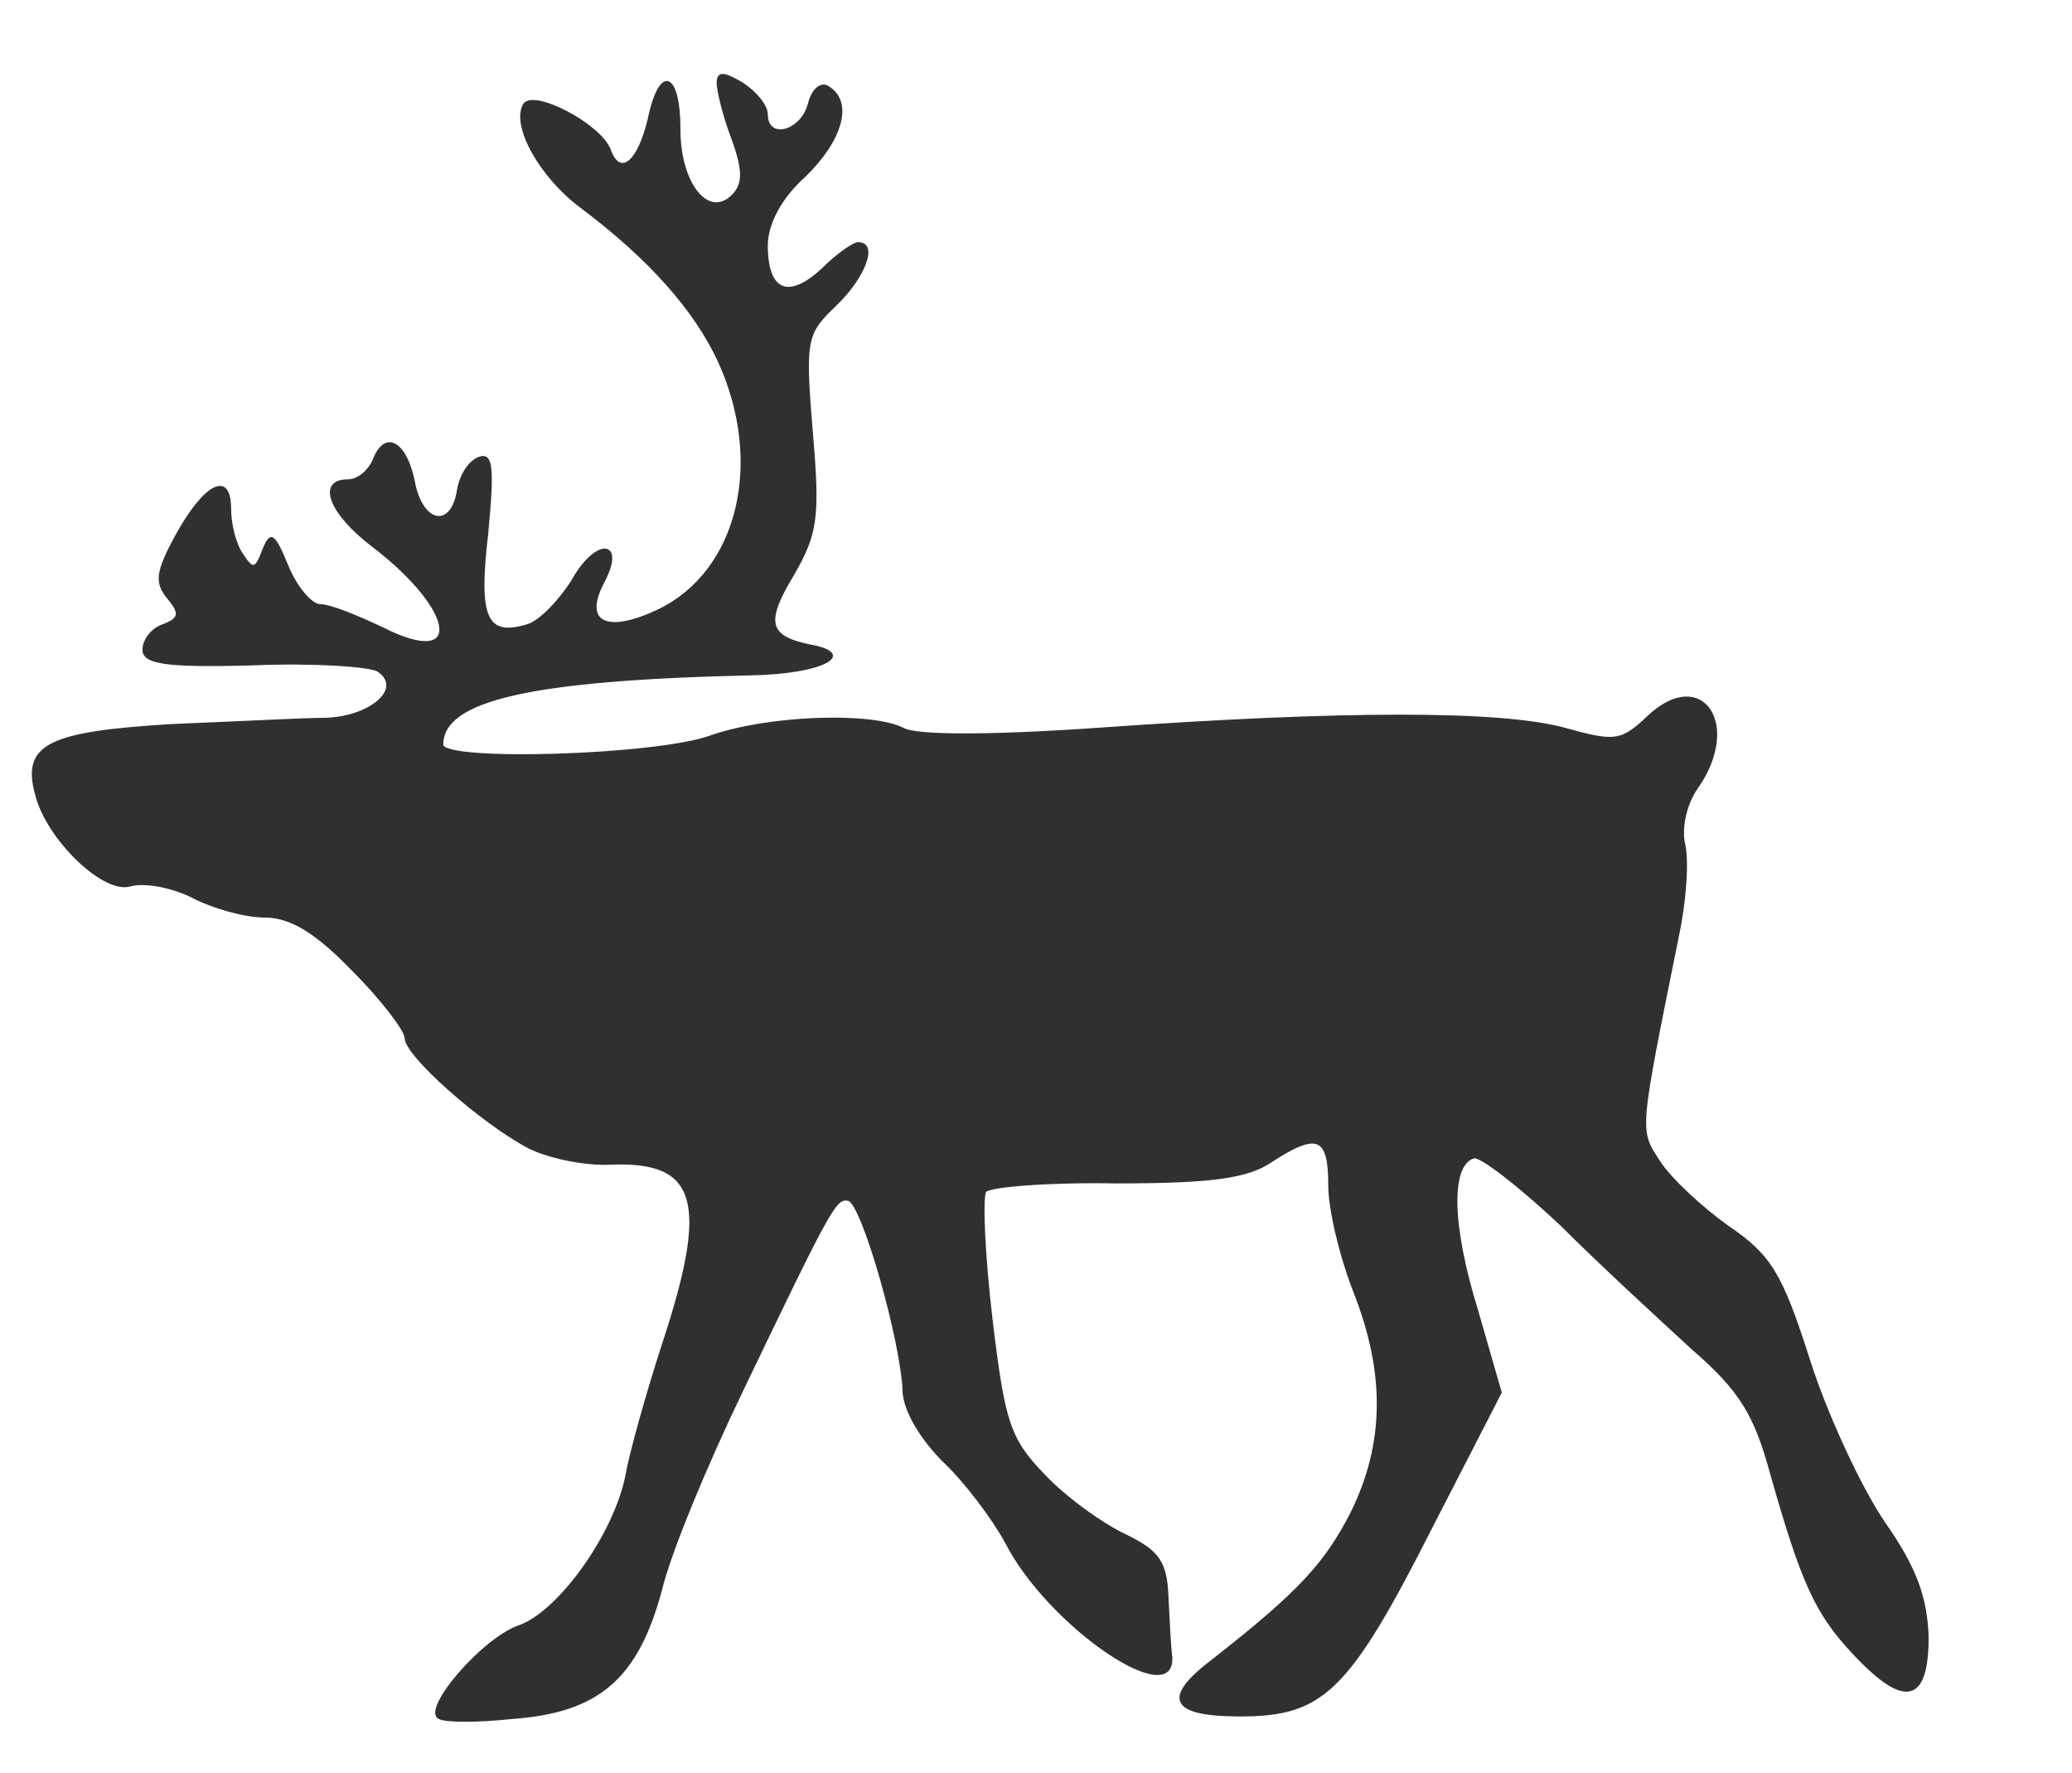 <?xml version="1.0" encoding="UTF-8" standalone="no"?>
<svg version="1.0" xmlns="http://www.w3.org/2000/svg"
 width="166pt" height="142pt" viewBox="0 0 166 142"
 preserveAspectRatio="xMidYMid meet">
<g transform="rotate(-180 100 100) translate(40.0,200.0) scale(0.1,-0.1)"
fill="#303030" stroke="#303030">
<path d="M 1025.363,66.5 C 1025.363,72.5 1020.363,93.5
 1013.363,111.5 C 1004.363,136.5 1004.363,147.5
 1013.363,156.5 C 1032.363,175.5 1055.363,147.5
 1055.363,103.5 C 1055.363,57.5 1071.363,51.5
 1080.363,94.5 C 1088.363,129.5 1103.363,142.5
 1111.363,119.5 C 1119.363,99.5 1172.363,71.5
 1180.363,83.5 C 1190.363,100.5 1167.363,141.5
 1135.363,165.5 C 1079.363,207.5 1043.363,248.5
 1024.363,289.5 C 987.363,370.5 1008.363,457.5
 1072.363,488.5 C 1114.363,508.5 1133.363,498.5
 1116.363,466.5 C 1098.363,432.5 1122.363,430.5
 1141.363,464.5 C 1151.363,480.5 1167.363,497.5
 1177.363,500.5 C 1210.363,510.5 1217.363,495.5
 1209.363,427.5 C 1204.363,374.5 1205.363,362.5
 1216.363,366.5 C 1224.363,369.5 1231.363,380.5
 1233.363,392.5 C 1238.363,424.5 1262.363,419.5
 1268.363,384.5 C 1275.363,352.5 1292.363,344.5
 1301.363,369.5 C 1305.363,377.5 1313.363,384.5
 1321.363,384.5 C 1346.363,384.5 1336.363,411.5
 1300.363,438.5 C 1234.363,489.5 1228.363,535.5
 1292.363,503.5 C 1313.363,493.5 1335.363,484.5
 1343.363,484.5 C 1350.363,484.5 1362.363,470.5
 1369.363,453.5 C 1380.363,426.5 1383.363,425.5
 1389.363,440.5 C 1395.363,456.5 1397.363,456.5
 1405.363,444.5 C 1411.363,436.5 1415.363,419.5
 1415.363,407.5 C 1415.363,376.5 1436.363,387.5
 1459.363,429.5 C 1474.363,457.5 1476.363,466.5
 1465.363,479.5 C 1455.363,491.5 1456.363,495.5
 1469.363,500.5 C 1478.363,503.5 1485.363,512.5
 1485.363,520.5 C 1485.363,531.5 1467.363,534.5
 1397.363,532.5 C 1349.363,530.5 1304.363,533.5
 1297.363,537.5 C 1276.363,551.5 1303.363,574.5
 1339.363,575.5 C 1356.363,575.5 1411.363,578.5
 1462.363,580.5 C 1561.363,586.5 1582.363,596.5
 1571.363,636.5 C 1562.363,672.5 1516.363,716.5
 1495.363,709.5 C 1484.363,706.5 1462.363,710.5
 1446.363,718.5 C 1429.363,727.5 1403.363,734.5
 1388.363,734.5 C 1367.363,734.5 1347.363,746.5
 1317.363,777.5 C 1294.363,800.5 1275.363,825.5
 1275.363,831.5 C 1275.363,845.5 1214.363,899.5
 1176.363,919.5 C 1160.363,927.5 1131.363,933.5
 1111.363,932.5 C 1040.363,929.5 1031.363,962.5
 1069.363,1077.5 C 1082.363,1117.5 1095.363,1164.5
 1098.363,1181.5 C 1107.363,1228.5 1152.363,1291.5
 1184.363,1302.5 C 1213.363,1312.5 1262.363,1369.5
 1248.363,1376.5 C 1243.363,1379.5 1217.363,1379.5
 1189.363,1376.5 C 1120.363,1371.5 1089.363,1344.5
 1070.363,1274.5 C 1063.363,1244.5 1033.363,1172.5
 1005.363,1114.5 C 933.363,964.5 930.363,959.5
 920.363,961.5 C 909.363,963.5 877.363,1075.5
 876.363,1115.5 C 875.363,1130.5 862.363,1152.5
 844.363,1170.5 C 827.363,1186.5 805.363,1215.5
 794.363,1235.5 C 760.363,1302.5 657.363,1372.5
 661.363,1326.5 C 662.363,1320.5 663.363,1298.5
 664.363,1279.5 C 665.363,1251.5 671.363,1242.5
 698.363,1229.5 C 717.363,1220.5 746.363,1199.5
 763.363,1181.5 C 791.363,1152.5 795.363,1139.5
 805.363,1056.5 C 811.363,1005.5 813.363,959.5
 810.363,954.5 C 807.363,950.5 760.363,946.5
 706.363,947.5 C 629.363,947.5 600.363,943.5
 581.363,930.5 C 544.363,906.5 535.363,910.5
 535.363,949.5 C 535.363,968.5 526.363,1006.5
 515.363,1034.5 C 489.363,1100.5 490.363,1156.5
 517.363,1211.5 C 538.363,1252.5 559.363,1275.5
 628.363,1329.5 C 669.363,1360.5 662.363,1374.5
 606.363,1374.5 C 539.363,1374.5 519.363,1354.5
 452.363,1222.5 C 452.363,1222.5 397.363,1115.5
 397.363,1115.5 C 397.363,1115.5 416.363,1049.5
 416.363,1049.5 C 437.363,981.5 438.363,933.5
 419.363,927.5 C 414.363,925.5 382.363,950.5
 349.363,981.5 C 317.363,1013.5 269.363,1057.5
 244.363,1080.5 C 206.363,1113.5 194.363,1132.5
 181.363,1180.5 C 156.363,1268.5 145.363,1292.5
 115.363,1324.5 C 74.363,1368.5 55.363,1364.5
 55.363,1311.5 C 56.363,1280.5 64.363,1256.5
 90.363,1219.5 C 109.363,1191.5 136.363,1133.5
 150.363,1089.5 C 172.363,1020.5 181.363,1005.5
 215.363,982.5 C 236.363,967.5 261.363,944.5
 270.363,930.5 C 287.363,904.5 287.363,908.5
 255.363,749.5 C 249.363,721.5 247.363,689.5
 250.363,676.5 C 253.363,663.5 249.363,644.5
 240.363,631.5 C 204.363,580.5 236.363,533.5
 279.363,573.5 C 301.363,594.5 306.363,594.5
 346.363,583.5 C 397.363,569.5 523.363,569.5
 720.363,583.5 C 806.363,589.5 866.363,589.5
 876.363,583.5 C 902.363,570.5 984.363,573.5
 1030.363,589.5 C 1073.363,605.5 1245.363,610.5
 1245.363,596.5 C 1245.363,560.5 1174.363,544.5
 998.363,540.5 C 940.363,539.5 911.363,523.5
 952.363,516.5 C 984.363,509.5 987.363,498.5
 964.363,460.5 C 945.363,427.5 943.363,414.5
 949.363,345.5 C 955.363,271.5 954.363,267.5
 930.363,244.5 C 907.363,222.5 896.363,194.5
 912.363,194.5 C 916.363,194.5 929.363,203.5
 941.363,215.5 C 968.363,240.5 985.363,233.5
 985.363,196.5 C 985.363,179.5 974.363,158.5
 955.363,141.5 C 925.363,112.5 916.363,81.5
 936.363,69.5 C 942.363,65.5 949.363,71.5
 952.363,83.5 C 958.363,105.5 985.363,112.5
 985.363,91.5 C 985.363,84.5 994.363,73.5
 1005.363,66.5 C 1020.363,57.5 1025.363,57.5
 1025.363,66.5  z"/>
</g>
</svg>
